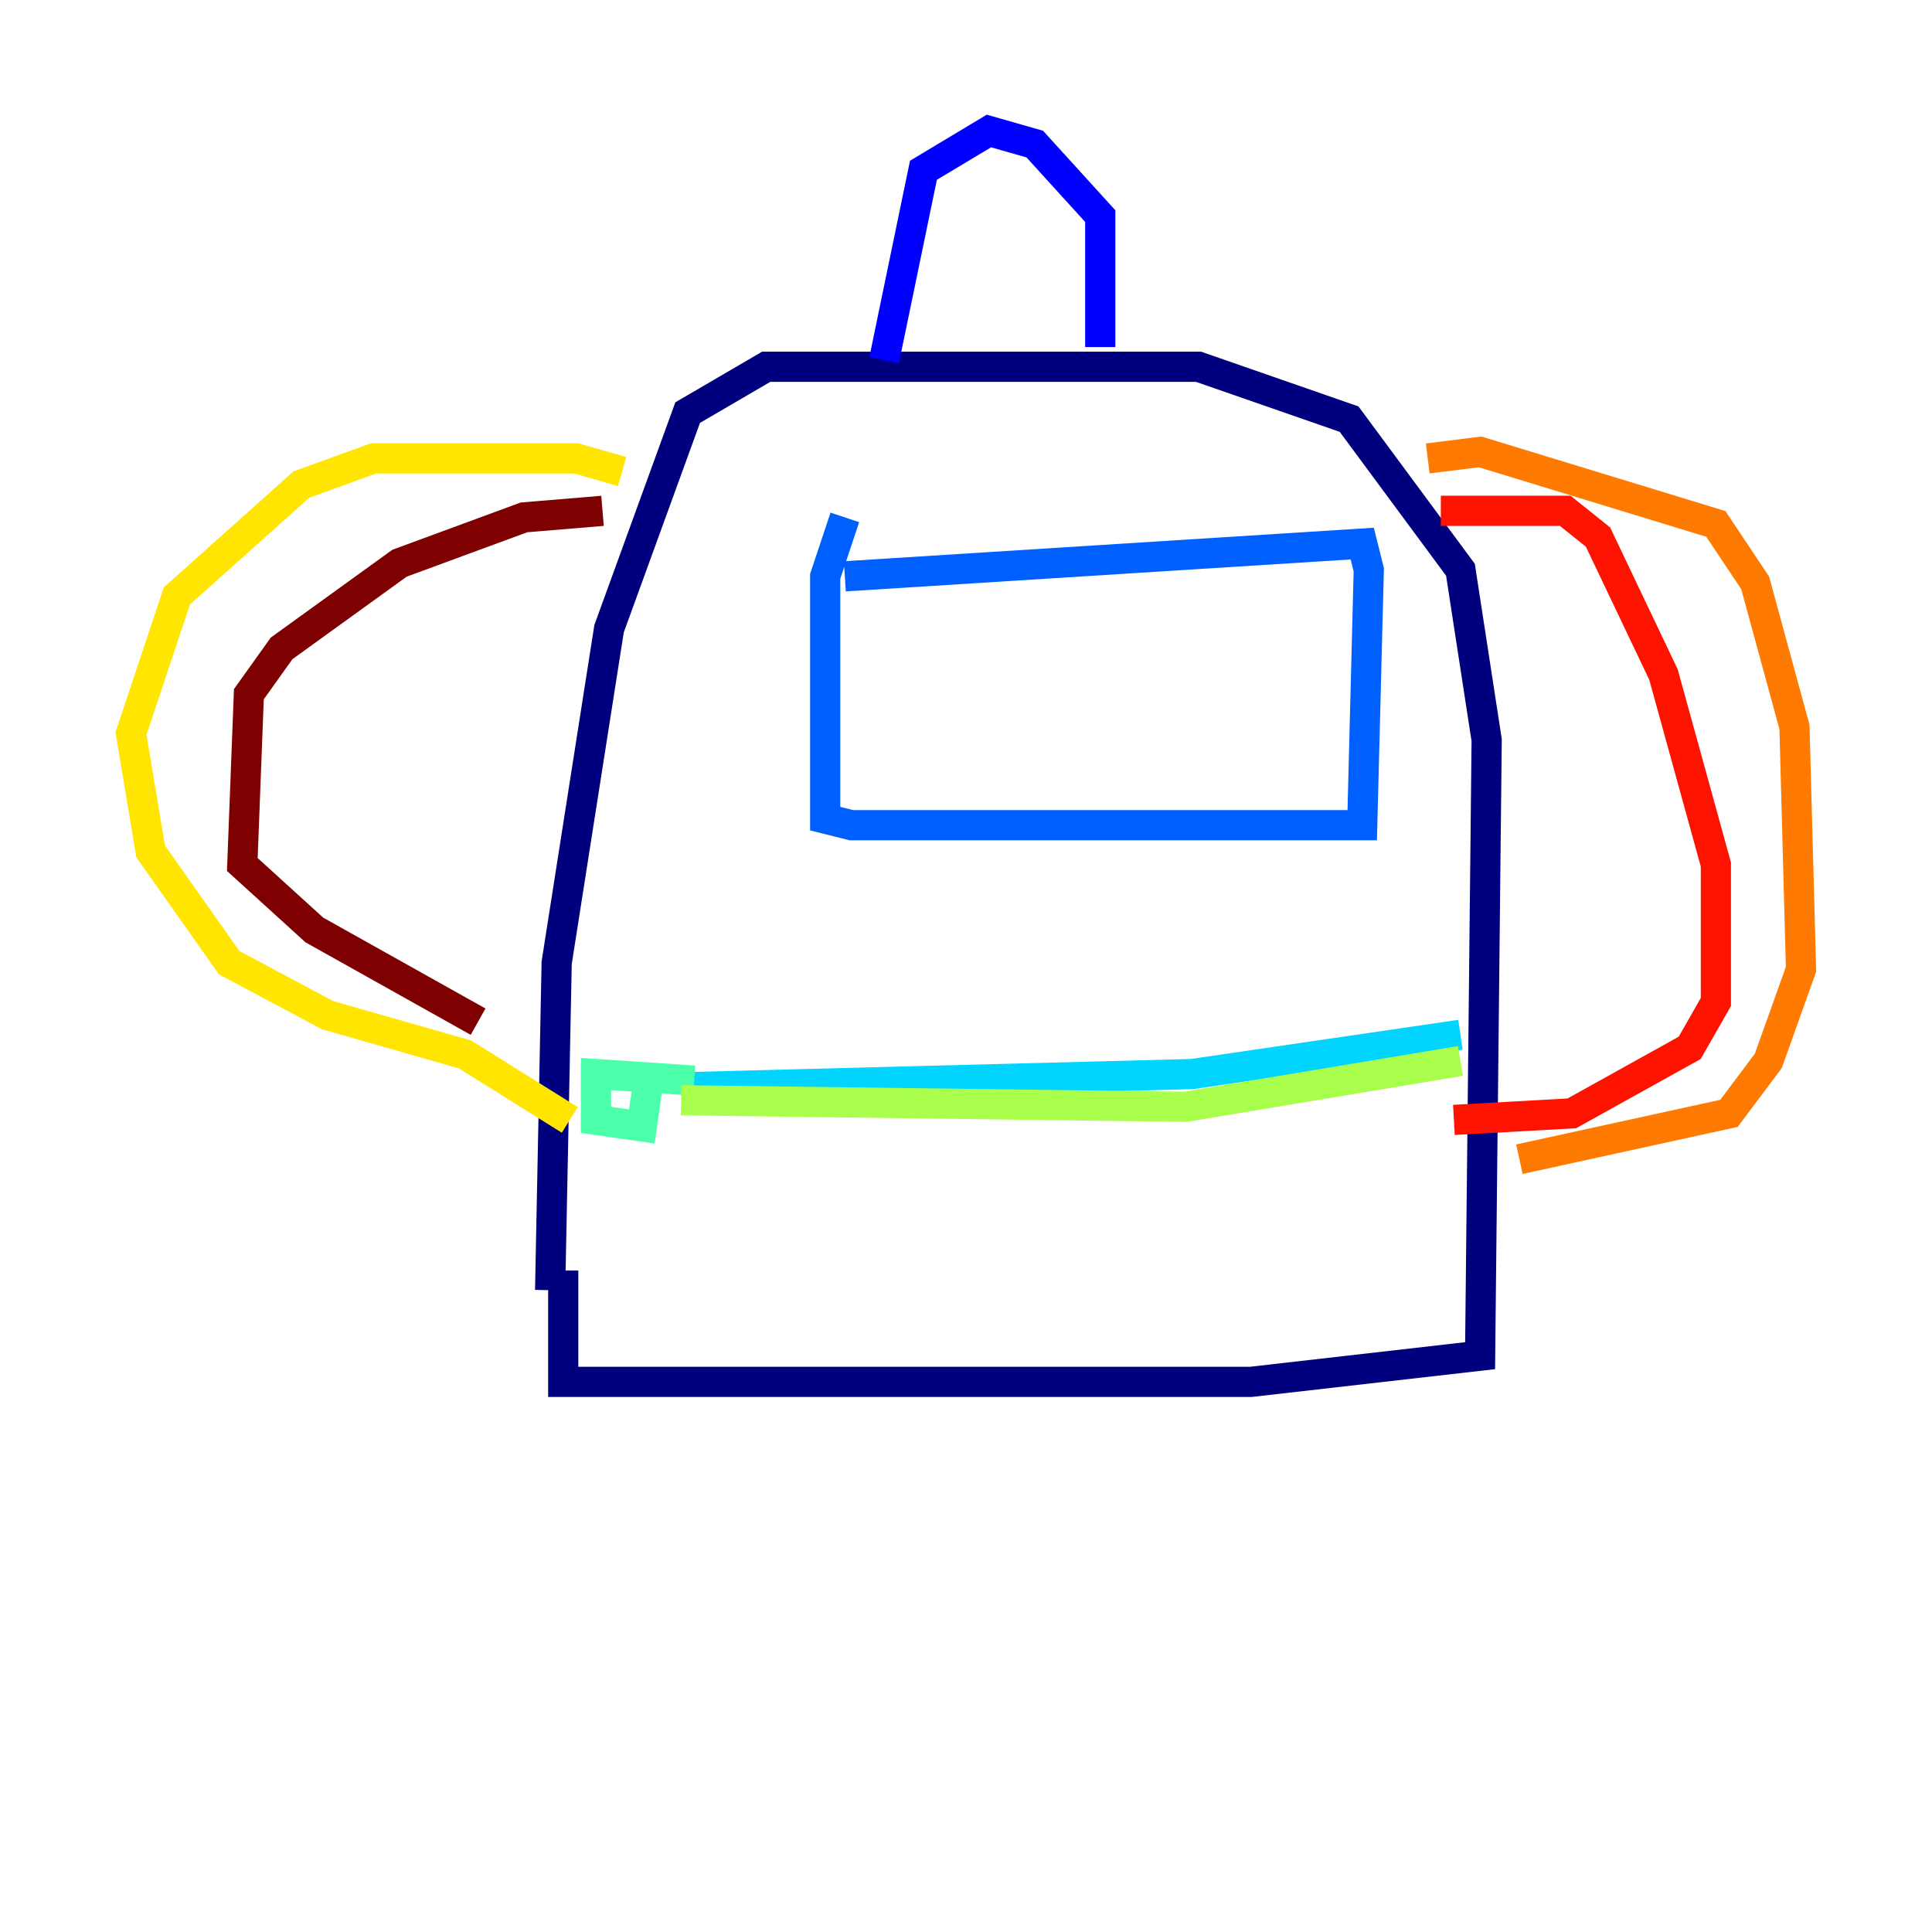 <?xml version="1.0" encoding="utf-8" ?>
<svg baseProfile="tiny" height="128" version="1.2" viewBox="0,0,128,128" width="128" xmlns="http://www.w3.org/2000/svg" xmlns:ev="http://www.w3.org/2001/xml-events" xmlns:xlink="http://www.w3.org/1999/xlink"><defs /><polyline fill="none" points="36.447,85.478 36.881,63.783 40.352,41.654 45.559,27.336 50.766,24.298 79.403,24.298 89.383,27.77 96.759,37.749 98.495,49.031 98.061,89.817 82.875,91.552 37.315,91.552 37.315,84.176" stroke="#00007f" stroke-width="2" /><polyline fill="none" points="58.576,23.864 61.18,11.281 65.519,8.678 68.556,9.546 72.895,14.319 72.895,22.997" stroke="#0000fe" stroke-width="2" /><polyline fill="none" points="55.973,34.278 54.671,38.183 54.671,54.237 56.407,54.671 90.251,54.671 90.685,37.749 90.251,36.014 55.973,38.183" stroke="#0060ff" stroke-width="2" /><polyline fill="none" points="45.559,72.027 78.969,71.159 96.759,68.556" stroke="#00d4ff" stroke-width="2" /><polyline fill="none" points="45.993,71.593 39.485,71.159 39.485,74.197 42.522,74.63 42.956,71.593" stroke="#4cffaa" stroke-width="2" /><polyline fill="none" points="45.125,72.895 78.536,73.329 96.759,70.291" stroke="#aaff4c" stroke-width="2" /><polyline fill="none" points="41.22,31.241 38.183,30.373 24.732,30.373 19.959,32.108 11.715,39.485 8.678,48.597 9.98,56.407 15.186,63.783 21.695,67.254 30.807,69.858 37.749,74.197" stroke="#ffe500" stroke-width="2" /><polyline fill="none" points="94.59,30.373 98.061,29.939 113.681,34.712 116.285,38.617 118.888,48.163 119.322,64.217 117.153,70.291 114.549,73.763 100.664,76.8" stroke="#ff7a00" stroke-width="2" /><polyline fill="none" points="95.458,33.844 103.702,33.844 105.871,35.58 110.21,44.691 113.681,57.275 113.681,66.386 111.946,69.424 104.136,73.763 96.325,74.197" stroke="#fe1200" stroke-width="2" /><polyline fill="none" points="39.919,33.844 34.712,34.278 26.468,37.315 18.658,42.956 16.488,45.993 16.054,57.275 20.827,61.614 31.675,67.688" stroke="#7f0000" stroke-width="2" /></svg>